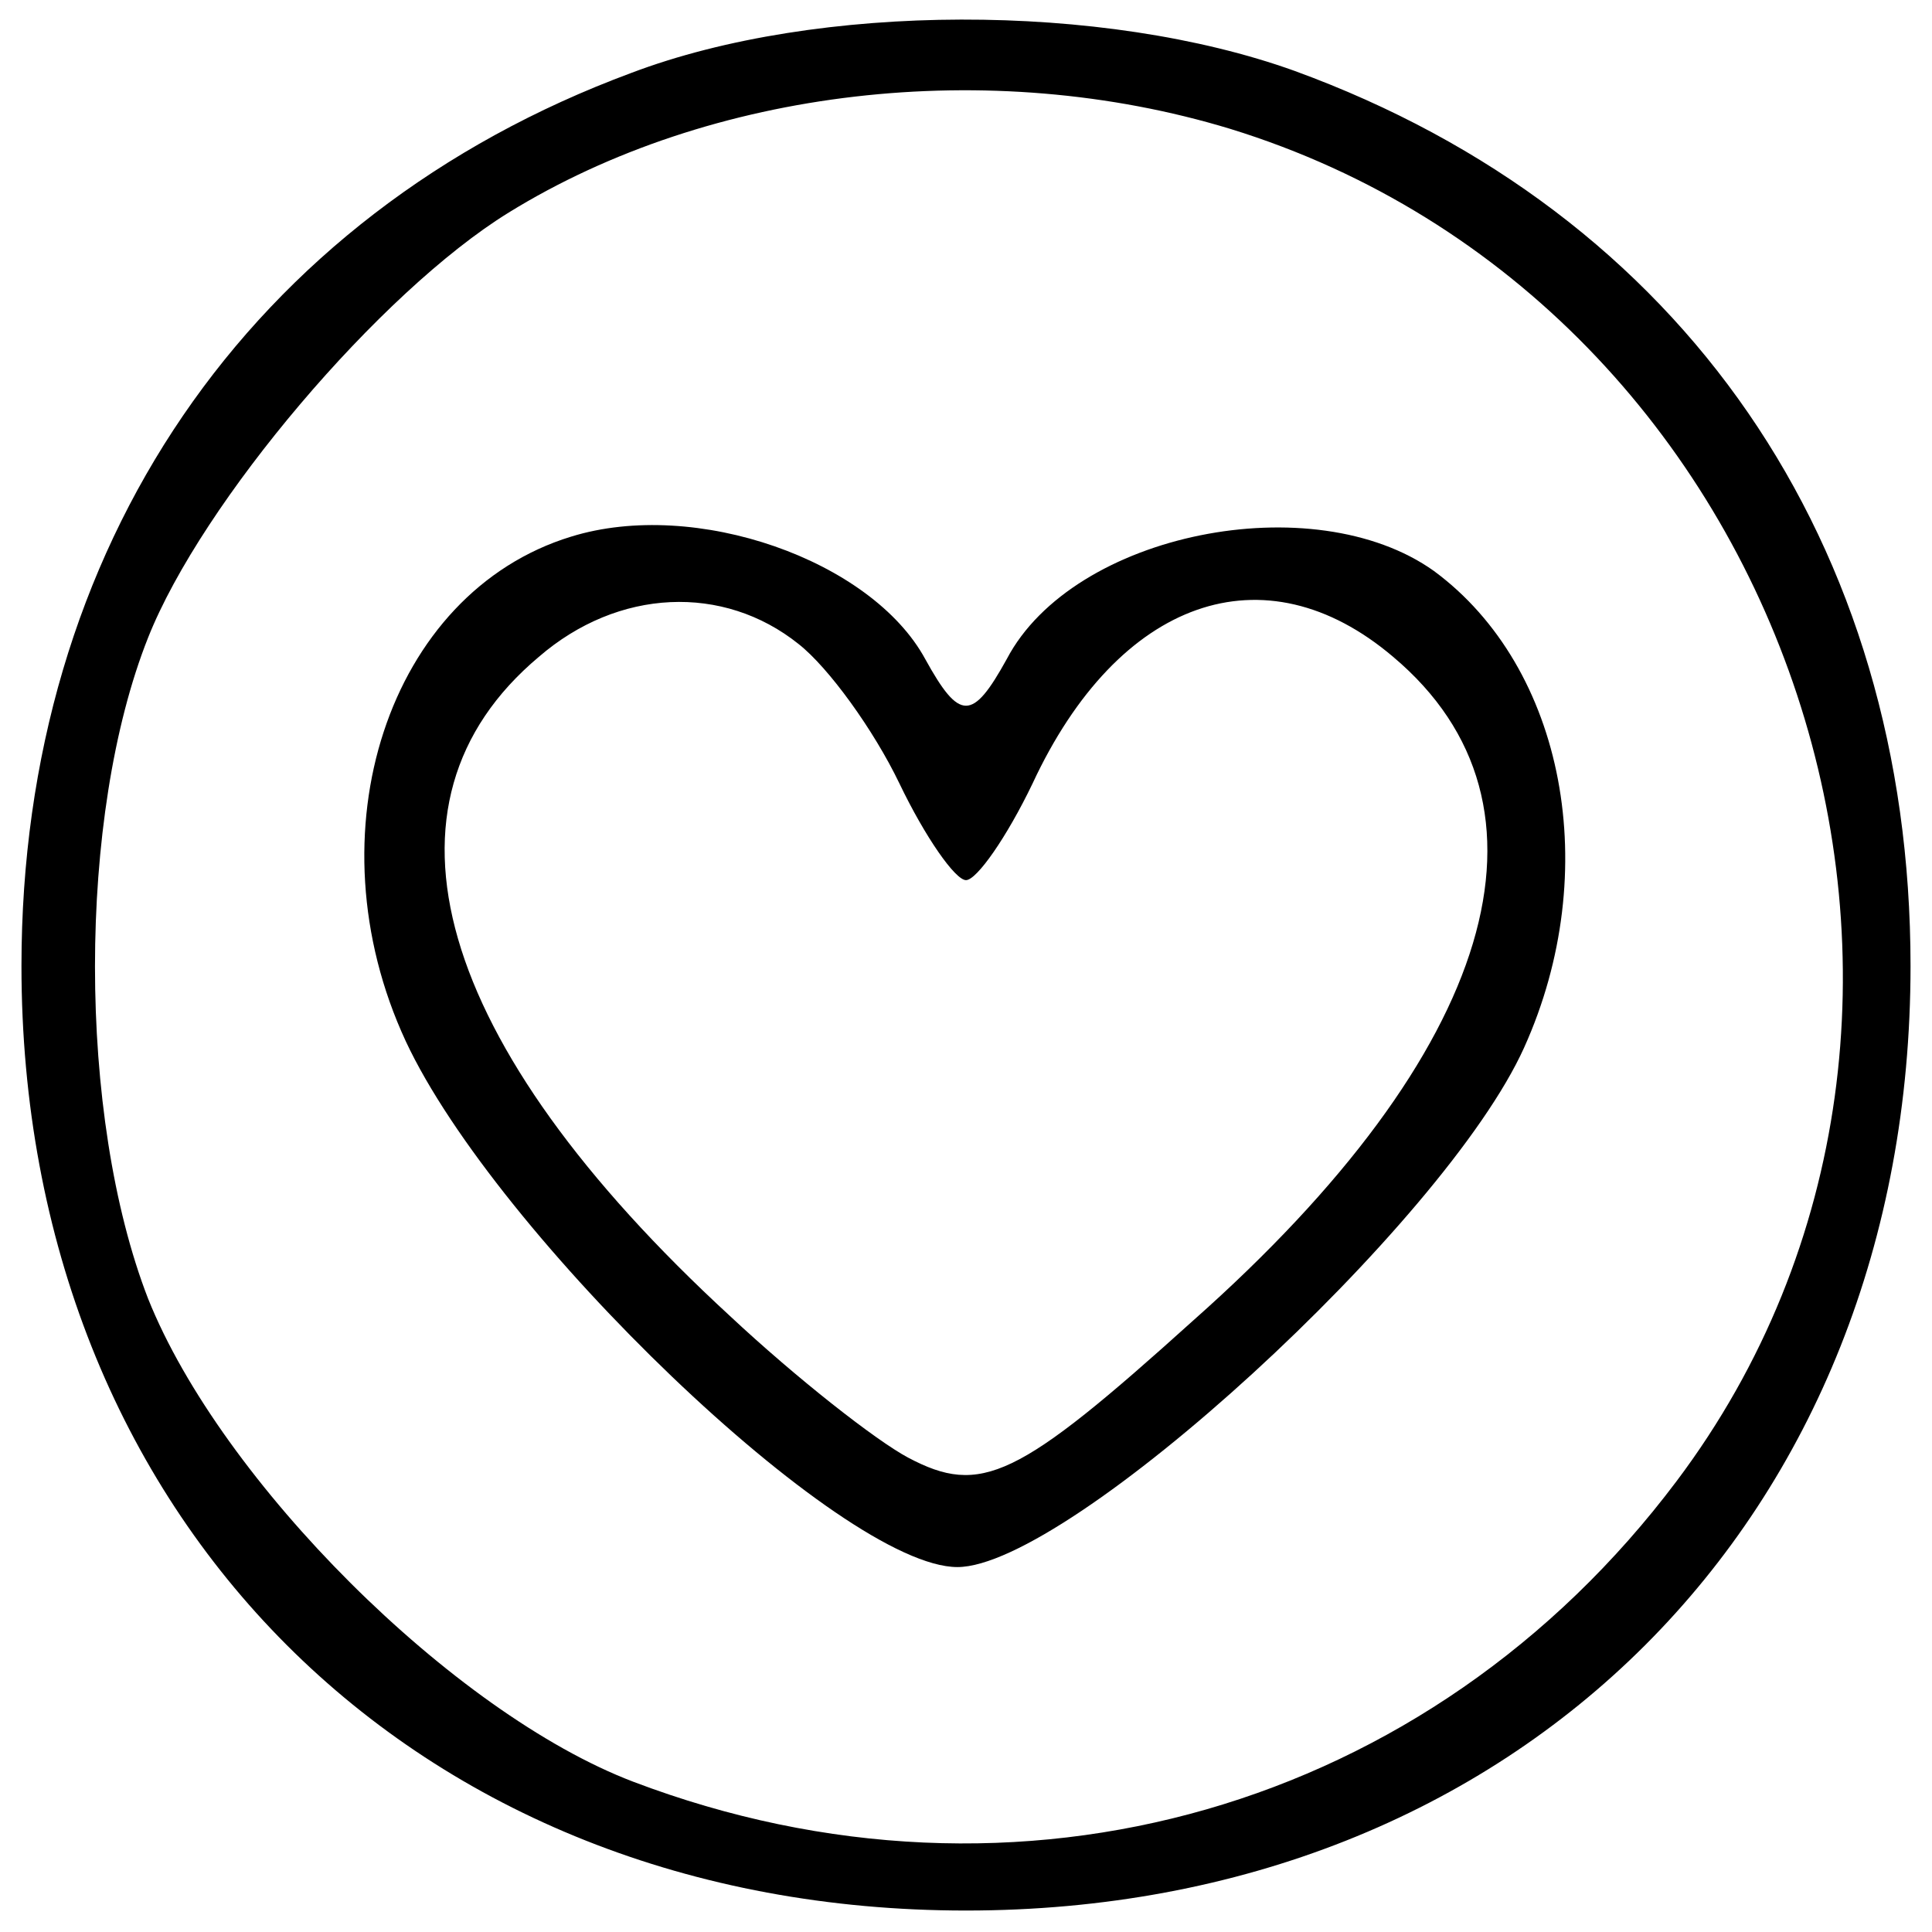 <?xml version="1.0" standalone="no"?>
<!DOCTYPE svg PUBLIC "-//W3C//DTD SVG 20010904//EN"
 "http://www.w3.org/TR/2001/REC-SVG-20010904/DTD/svg10.dtd">
<svg version="1.0" xmlns="http://www.w3.org/2000/svg"
 width="90pt" height="90pt" viewBox="0 0 90 90"
 preserveAspectRatio="xMidYMid meet">
<g transform="translate(0,90) scale(0.1,-0.1)"
fill="#000000" stroke="none">
<path d="M294 866 c-178 -66 -284 -221 -284 -416 0 -257 183 -440 440 -440
257 0 440 183 440 440 0 197 -106 351 -287 417 -89 32 -222 32 -309 -1z m279
-26 c263 -81 372 -412 208 -630 -115 -153 -307 -208 -486 -140 -84 32 -192
140 -226 225 -33 85 -33 225 0 308 25 63 108 161 168 198 94 58 224 73 336 39z"/>
<path d="M266 650 c-85 -26 -122 -138 -77 -235 42 -90 203 -245 257 -245 52 0
227 160 264 242 37 82 19 177 -42 222 -56 40 -168 18 -199 -41 -16 -29 -22
-29 -38 0 -25 46 -107 75 -165 57z m106 -50 c14 -11 35 -40 47 -65 12 -25 26
-45 31 -45 5 0 19 20 31 45 40 86 108 110 168 59 82 -69 48 -184 -93 -309 -82
-74 -99 -82 -133 -64 -15 8 -52 37 -83 66 -138 127 -170 239 -89 307 37 32 86
34 121 6z"/>
</g>
</svg>
